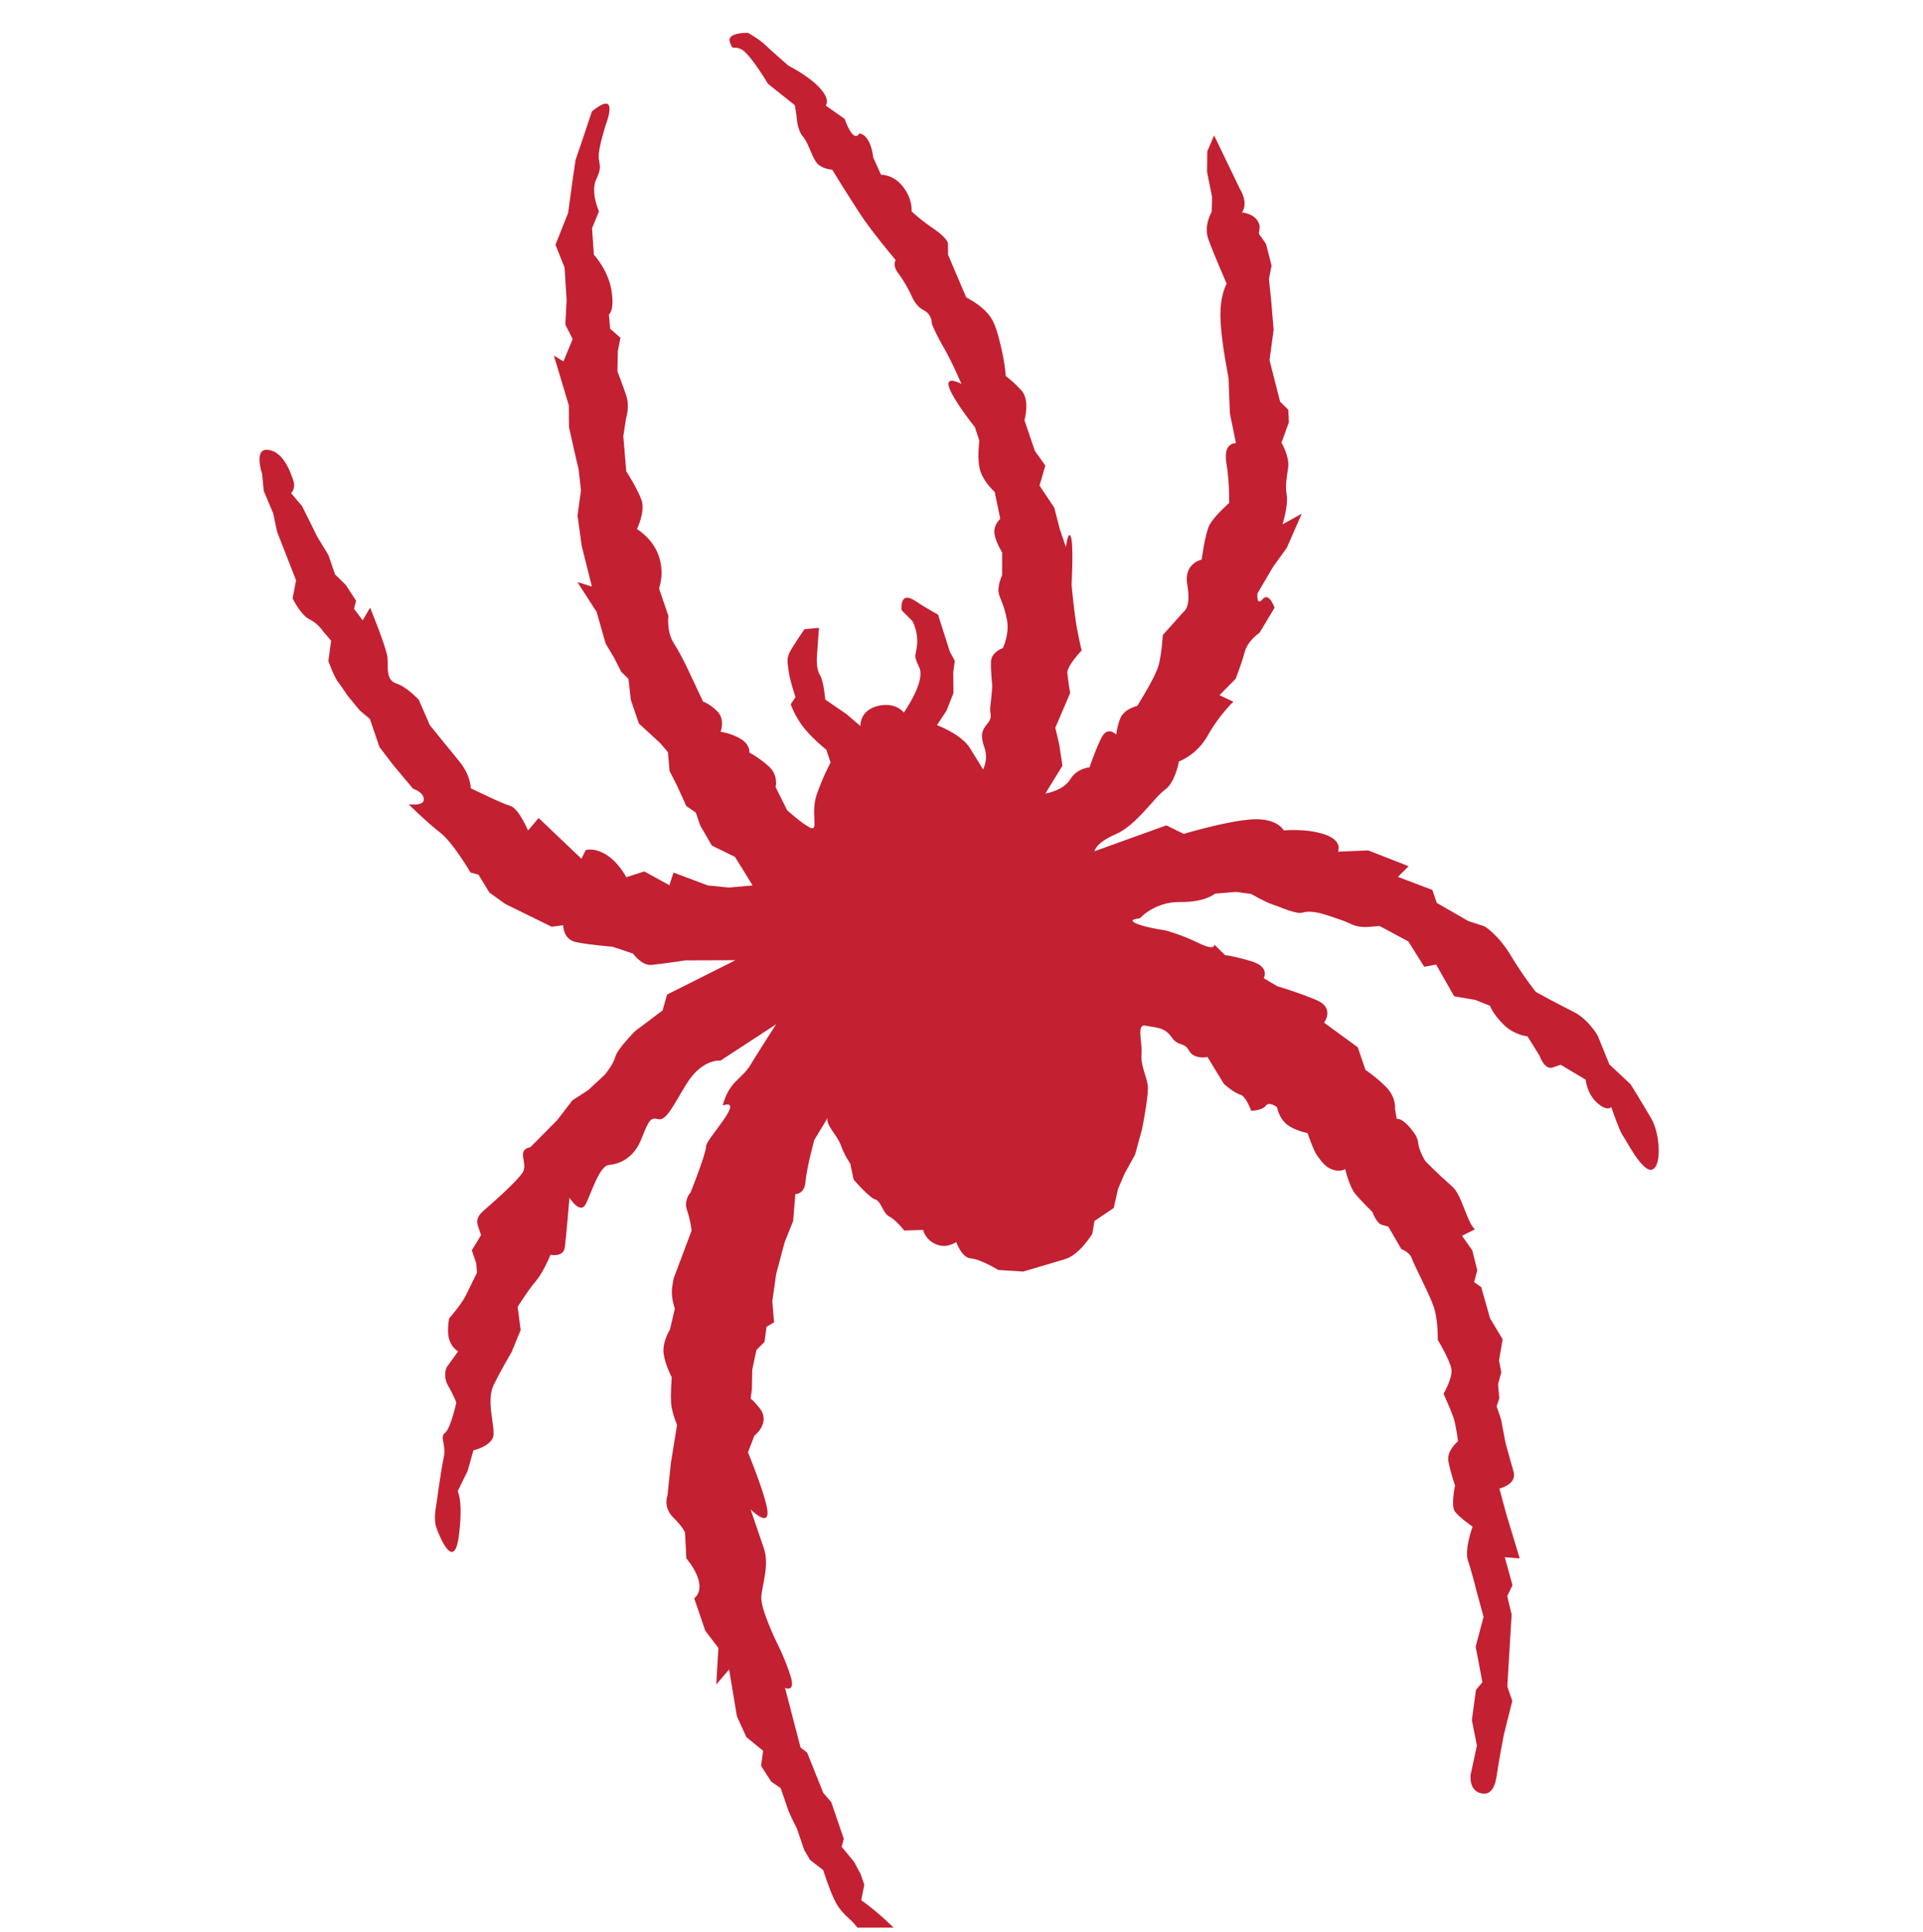 <svg width="200" height="201" viewBox="0 0 200 201" fill="none" xmlns="http://www.w3.org/2000/svg">
<g clip-path="url(#clip0_15016_302943)">
<path d="M171.749 116.366C170.841 114.797 169.586 112.779 169.586 112.779L167.379 110.715L166.177 107.743C166.177 107.743 165.207 106.006 163.627 105.23C162.047 104.456 159.734 103.179 159.734 103.179C159.734 103.179 158.427 101.556 157.118 99.373C155.81 97.188 154.396 96.355 154.396 96.355L152.707 95.804L149.429 93.915L148.969 92.57L145.388 91.209L146.499 90.099L142.302 88.456L139.154 88.59C139.154 88.59 139.709 87.461 137.793 86.801C135.872 86.14 133.515 86.381 133.515 86.381C133.515 86.381 132.887 85.093 130.299 85.224C127.712 85.356 123.112 86.738 123.112 86.738L121.305 85.851L113.831 88.544C113.831 88.544 113.921 87.679 116.054 86.765C118.183 85.851 120.103 82.877 121.166 82.14C122.23 81.401 122.61 79.204 122.61 79.204C122.61 79.204 124.461 78.572 125.626 76.482C126.791 74.394 128.276 72.987 128.276 72.987L126.831 72.313L128.506 70.613C128.506 70.613 129.115 69.09 129.444 67.851C129.77 66.612 131.002 65.814 131.002 65.814L132.56 63.215C132.56 63.215 131.986 61.533 131.317 62.324C130.646 63.118 130.78 61.728 130.78 61.728L132.416 58.942L133.832 56.986L135.387 53.431L133.387 54.542C133.387 54.542 133.999 52.576 133.824 51.508C133.649 50.439 133.814 49.82 133.973 48.639C134.133 47.455 133.277 46.056 133.277 46.056L134.051 43.914L133.986 42.62L133.137 41.782L132.036 37.46L132.463 34.306L132.218 31.385L131.977 29.023L132.247 27.615L131.668 25.37L130.928 24.306L131.016 23.565C131.016 23.565 130.943 22.318 129.165 22.096C129.884 21.118 128.984 19.708 128.984 19.708L126.273 14.087L125.562 15.744L125.538 17.877L126.064 20.517L126.018 22.035C126.018 22.035 125.186 23.448 125.646 24.795C126.105 26.141 127.58 29.512 127.58 29.512C127.579 29.512 126.856 30.698 126.934 33.117C127.005 35.534 127.772 39.29 127.772 39.29L127.914 43.001L128.546 46.097C128.546 46.097 127.192 45.995 127.546 48.128C127.9 50.264 127.832 52.319 127.832 52.319C127.832 52.319 126.217 53.744 125.772 54.646C125.331 55.55 124.974 58.215 124.974 58.215C124.974 58.215 123.077 58.559 123.487 60.862C123.896 63.167 123.114 63.62 123.114 63.62L120.938 66.055C120.938 66.055 120.828 67.968 120.498 69.209C120.168 70.448 118.276 73.431 118.276 73.431C118.276 73.431 116.873 73.722 116.485 74.794C116.102 75.865 116.105 76.427 116.105 76.427C116.105 76.427 115.199 75.42 114.535 76.776C113.866 78.13 113.316 79.823 113.316 79.823C113.316 79.823 112.022 79.888 111.302 81.074C110.575 82.26 108.72 82.543 108.72 82.543L110.497 79.654L110.163 77.438L109.756 75.696L111.298 72.092C111.298 72.092 111.071 70.739 111.011 70.007C110.948 69.277 112.497 67.654 112.497 67.654C112.497 67.654 112.051 65.894 111.811 64.097C111.574 62.299 111.45 60.837 111.45 60.837C111.45 60.837 111.672 56.717 111.386 55.874C111.099 55.033 110.859 56.905 110.859 56.905L110.227 55.053L109.649 52.807L108.115 50.512L108.72 48.427L107.638 46.915L106.547 43.719C106.547 43.719 107.151 41.633 106.244 40.626C105.333 39.622 104.602 39.12 104.602 39.12C104.602 39.12 104.535 37.827 104.073 35.918C103.607 34.008 103.319 33.168 102.472 32.329C101.623 31.492 100.493 30.938 100.493 30.938L98.606 26.507L98.592 25.333C98.592 25.333 98.585 24.804 97.116 23.802C95.644 22.801 94.804 21.981 94.804 21.981C94.804 21.981 94.963 20.797 93.942 19.455C92.921 18.111 91.627 18.178 91.627 18.178L90.816 16.366C90.816 16.366 90.614 14.083 89.386 13.874C88.719 14.984 87.85 12.369 87.85 12.369L85.872 10.977C85.872 10.977 86.429 10.41 85.238 9.126C84.05 7.84 82.016 6.843 82.016 6.843C82.016 6.843 80.15 5.225 79.583 4.667C79.017 4.108 77.797 3.416 77.797 3.416C77.797 3.416 75.56 3.351 75.902 4.362C76.247 5.371 76.21 4.691 77.112 5.134C78.014 5.578 79.87 8.716 79.87 8.716L82.665 10.943L82.846 12.055C82.846 12.055 82.874 13.459 83.497 14.187C84.123 14.914 84.471 16.486 85.037 17.044C85.605 17.604 86.558 17.653 86.558 17.653C86.558 17.653 87.564 19.314 88.36 20.545C89.157 21.776 89.611 22.561 90.633 23.903C91.657 25.246 92.187 25.88 92.187 25.88L93.153 27.053C93.153 27.053 92.763 27.562 93.445 28.458C94.126 29.351 94.753 30.642 94.753 30.642C94.753 30.642 95.156 31.819 96.06 32.263C96.962 32.706 96.913 33.662 96.913 33.662C96.913 33.662 97.199 34.505 98.11 36.072C99.023 37.641 99.996 39.94 99.996 39.94C99.996 39.94 98.26 38.972 98.719 40.319C99.18 41.664 101.388 44.426 101.388 44.426L101.86 45.846C101.86 45.846 101.573 47.858 101.974 49.038C102.374 50.216 103.451 51.163 103.451 51.163L104.033 53.971C104.033 53.971 103.306 54.597 103.427 55.495C103.544 56.395 104.227 57.465 104.227 57.465V59.833C104.227 59.833 103.635 61.062 103.921 61.904C104.207 62.745 104.353 62.767 104.702 64.339C105.051 65.912 104.298 67.413 104.298 67.413C104.298 67.413 103.121 67.814 103.071 68.772C103.023 69.728 103.203 71.359 103.203 71.359C103.203 71.359 103.099 72.709 102.995 73.497C102.886 74.284 103.338 74.506 102.669 75.298C101.998 76.09 102.004 76.653 102.406 77.831C102.807 79.01 102.241 80.039 102.241 80.039C102.241 80.039 101.713 79.14 100.864 77.796C99.956 76.356 97.45 75.425 97.45 75.425L98.441 73.923L99.163 72.097L99.142 69.925L99.304 68.742L98.789 67.79L97.561 63.934C97.561 63.934 95.957 63.036 95.339 62.601C93.449 61.268 93.784 63.49 93.784 63.49L94.894 64.601C94.894 64.601 95.488 65.637 95.386 66.987C95.283 68.337 94.923 67.974 95.608 69.43C96.293 70.889 93.999 74.124 93.999 74.124C93.999 74.124 93.197 72.969 91.288 73.433C89.378 73.898 89.486 75.519 89.486 75.519L88.039 74.279L85.829 72.764C85.829 72.764 85.672 70.824 85.275 70.209C84.877 69.593 84.953 68.422 84.953 68.422L85.176 65.31L83.664 65.449C83.664 65.448 82.442 67.214 82.108 67.892C81.777 68.569 81.925 69.037 82.044 69.936C82.164 70.834 82.739 72.518 82.739 72.518L82.238 73.252C82.238 73.252 82.697 74.598 83.662 75.773C84.625 76.947 85.942 77.986 85.942 77.986L86.385 79.32C86.385 79.32 85.601 80.735 84.941 82.653C84.279 84.57 85.179 86.542 84.274 86.098C83.371 85.656 81.867 84.278 81.867 84.278L80.667 81.869C80.667 81.869 80.997 80.63 79.921 79.681C78.846 78.733 77.944 78.288 77.944 78.288C77.944 78.288 78.049 77.501 77.091 76.89C76.129 76.277 74.947 76.118 74.947 76.118C74.947 76.118 75.442 74.82 74.595 73.982C73.745 73.144 73.123 72.98 73.123 72.98L71.753 70.066C71.753 70.066 70.898 68.177 70.1 66.944C69.301 65.713 69.515 64.064 69.515 64.064L68.54 61.201C68.54 61.201 69.146 59.679 68.514 57.829C67.881 55.977 66.245 55.032 66.245 55.032C66.245 55.032 67.131 53.226 66.731 52.047C66.329 50.87 65.133 49.021 65.133 49.021L64.826 45.368L65.119 43.478C65.119 43.478 65.521 42.282 65.119 41.103C64.717 39.925 64.214 38.622 64.214 38.622L64.256 36.542L64.527 35.135L63.453 34.186L63.328 32.724C63.328 32.724 63.944 32.326 63.591 30.191C63.239 28.055 61.765 26.493 61.765 26.493L61.575 23.739L62.294 21.989C62.294 21.989 61.368 19.948 62.033 18.594C62.698 17.24 62.221 17.057 62.269 16.1C62.32 15.143 62.989 13.016 62.989 13.016C62.989 13.016 64.542 9.135 61.56 11.595L60.613 14.434L59.861 16.642L59.517 18.99L59.09 22.143L57.771 25.46L58.718 27.835L58.93 31.219L58.798 33.769L59.56 35.263L58.603 37.594L57.606 36.984L59.16 42.165L59.176 44.415L59.641 46.511L60.18 48.832L60.423 51.005L60.066 53.633L60.496 56.764L61.56 61.016L60.052 60.541L62.052 63.653L62.989 66.943L63.848 68.38L64.609 69.873L65.365 70.618L65.605 72.791L66.447 75.258L68.637 77.269L69.47 78.238L69.633 80.186L70.394 81.681L71.384 83.848L72.363 84.517L72.823 85.863L74.038 87.954L76.446 89.136L78.274 92.098L75.829 92.32L73.607 92.098L70.051 90.765L69.618 92.075L67.014 90.645L65.138 91.242C65.138 91.242 64.378 89.748 63.096 88.931C61.816 88.118 60.916 88.424 60.916 88.424L60.475 89.326L56.02 85.085L54.922 86.383C54.922 86.383 53.913 84.05 53.086 83.831C52.259 83.611 48.95 81.984 48.95 81.984C48.95 81.984 49.014 80.71 47.728 79.145C46.442 77.578 44.7 75.418 44.7 75.418L43.558 72.799C43.558 72.799 42.347 71.459 41.221 71.092C40.091 70.726 40.384 69.373 40.301 68.4C40.22 67.424 38.495 63.207 38.495 63.207L37.722 64.518L36.815 63.324L37.035 62.498L35.972 60.855L34.839 59.739L34.149 57.719L33.01 55.853L31.414 52.639L30.273 51.3C30.273 51.3 30.8 50.845 30.494 49.946C30.188 49.05 29.482 47.008 27.905 46.794C26.33 46.581 27.262 49.295 27.262 49.295L27.432 51.063L28.419 53.41L28.808 55.283L30.793 60.368L30.431 62.246C30.431 62.246 31.27 63.964 32.173 64.408C33.075 64.85 33.606 65.672 33.606 65.672L34.438 66.641L34.153 68.743C34.153 68.743 34.69 70.314 35.144 70.911C35.599 71.507 36.129 72.329 36.129 72.329L37.414 73.894L38.472 74.787L39.467 77.704L40.831 79.493L42.948 82.029C42.948 82.029 44.076 82.395 44.081 83.145C44.086 83.895 42.495 83.653 42.495 83.653C42.495 83.653 44.4 85.543 45.756 86.583C47.113 87.624 48.935 90.759 48.935 90.759L49.764 90.978L50.901 92.844L52.558 94.032L57.377 96.397L58.575 96.239C58.575 96.239 58.552 97.705 59.904 97.994C61.255 98.284 63.698 98.475 63.698 98.475L65.83 99.186C65.83 99.186 66.749 100.452 67.725 100.37C68.7 100.287 71.284 99.896 71.284 99.896L76.496 99.876L69.382 103.448L68.908 105.105L66.066 107.244C66.066 107.244 64.215 109.097 63.997 109.922C63.779 110.75 62.887 111.806 62.887 111.806L61.173 113.393L59.531 114.456L57.97 116.492L55.159 119.328C53.606 119.655 55.004 121.013 54.336 121.992C53.668 122.971 51.358 125.014 50.389 125.845C49.419 126.677 49.574 127.126 49.803 127.799L50.033 128.471L49.07 130.053L49.529 131.399L49.611 132.376C49.611 132.376 48.873 133.882 48.429 134.785C47.985 135.684 46.721 137.121 46.721 137.121C46.721 137.121 46.431 138.472 46.737 139.37C47.042 140.268 47.647 140.563 47.647 140.563L46.456 142.221C46.456 142.221 46.014 143.123 46.622 144.17C47.228 145.215 47.459 145.89 47.459 145.89C47.459 145.89 46.878 148.594 46.281 149.047C45.685 149.501 46.44 150.246 46.15 151.598C45.86 152.95 45.362 156.629 45.362 156.629C45.362 156.629 45.071 157.979 45.378 158.877C45.684 159.775 47.211 163.514 47.709 159.836C48.207 156.158 47.6 155.112 47.6 155.112L48.634 153.006L49.239 150.859C49.239 150.859 50.791 150.513 51.234 149.612C51.678 148.707 50.458 145.867 51.345 144.061C52.232 142.254 53.196 140.672 53.196 140.672L54.151 138.341L53.836 135.943C53.836 135.943 54.802 134.363 55.692 133.306C56.586 132.249 57.246 130.52 57.246 130.52C57.246 130.52 58.6 130.81 58.74 129.759C58.883 128.707 59.227 124.581 59.227 124.581C59.227 124.581 60.35 126.412 60.94 125.21C61.532 124.004 62.353 121.259 63.328 121.176C64.303 121.094 65.873 120.558 66.684 118.527C67.495 116.498 67.642 116.196 68.468 116.415C69.295 116.634 70.103 114.844 71.384 112.765C73.042 110.078 74.941 110.319 74.941 110.319L80.718 106.543C80.718 106.543 79.016 109.182 78.052 110.765C77.088 112.346 75.866 112.406 75.162 114.986C77.645 114.184 73.432 118.479 73.437 119.228C73.445 119.979 71.823 124.038 71.823 124.038C71.823 124.038 71.078 124.795 71.463 125.918C71.846 127.041 71.927 128.014 71.927 128.014L70.087 132.903C70.087 132.903 69.868 133.729 69.874 134.479C69.88 135.227 70.185 136.126 70.185 136.126L69.676 138.305C69.676 138.305 68.861 139.585 69.019 140.783C69.178 141.983 69.863 143.252 69.863 143.252C69.863 143.252 69.725 145.053 69.807 146.03C69.891 147.003 70.417 148.212 70.417 148.212L69.771 152.192L69.42 155.568C69.42 155.568 68.917 156.761 70.051 157.878C71.183 158.993 71.246 159.456 71.246 159.456L71.384 162.101C72.496 163.434 73.357 165.291 72.203 166.258L73.354 169.625L74.715 171.414L74.496 175.212L75.829 173.656L76.641 178.523L77.63 180.692L79.367 182.105L79.154 183.681L80.215 185.322L81.194 185.992C81.194 185.992 81.578 187.113 81.885 188.01C82.19 188.91 82.874 190.178 82.874 190.178L83.639 192.424L84.25 193.467L85.605 194.51L85.988 195.63C85.988 195.63 86.6 197.425 87.132 198.248C87.664 199.067 88.535 199.765 88.535 199.765L91.786 203.415C91.786 203.415 95.457 203.164 93.493 201.079C91.527 198.994 89.57 197.657 89.57 197.657L89.891 196.053L89.509 194.931L88.825 193.66L87.537 192.095L87.758 191.267L86.454 187.453L85.622 186.485L83.943 182.296L83.263 181.775L81.644 175.565C81.644 175.565 82.848 176.155 82.159 174.135C81.469 172.117 80.785 170.846 80.785 170.846C80.785 170.846 79.111 167.407 79.178 166.132C79.243 164.857 80.053 162.826 79.439 161.031C78.827 159.236 78.061 156.991 78.061 156.991C78.061 156.991 79.762 158.707 79.829 157.434C79.895 156.157 77.793 151.069 77.793 151.069L78.455 149.34C78.455 149.34 80.247 147.975 78.958 146.411C78.423 145.76 78.176 145.536 78.068 145.489L78.196 144.541L78.238 142.46L78.671 140.432L79.509 139.582L79.723 138.006L80.508 137.552L80.324 135.36L80.719 132.545L81.607 129.21L82.496 126.988L82.717 124.205C82.717 124.205 83.674 124.255 83.776 122.905C83.88 121.554 84.691 118.574 84.691 118.574L86.078 116.275C85.829 116.988 87.106 118.106 87.45 119.119C87.794 120.126 88.431 121.034 88.431 121.034L88.78 122.7C88.78 122.7 90.409 124.594 91.027 124.759C91.647 124.923 91.819 126.212 92.496 126.543C93.174 126.879 94.043 127.994 94.043 127.994L96.017 127.935C96.017 127.935 96.138 128.834 97.264 129.388C98.394 129.942 99.457 129.202 99.457 129.202C99.457 129.202 100.031 130.853 100.985 130.902C101.941 130.951 103.83 132.1 103.83 132.1L106.425 132.263L110.72 130.988C112.29 130.556 113.609 128.321 113.609 128.321L113.831 127.004L115.831 125.654L116.288 123.652L116.959 122.084L118.053 120.099L118.785 117.429C118.785 117.429 119.394 114.336 119.387 113.21C119.377 112.086 118.617 111.005 118.72 109.654C118.825 108.302 118.154 106.471 119.165 106.688C120.18 106.906 121.095 106.803 121.836 107.867C122.574 108.93 123.155 108.334 123.666 109.288C124.182 110.239 125.584 109.949 125.584 109.949L127.292 112.747C127.292 112.747 128.368 113.697 128.989 113.858C129.607 114.025 130.124 115.539 130.124 115.539C130.124 115.539 131.249 115.531 131.638 115.023C132.031 114.513 132.821 115.182 132.821 115.182C132.821 115.182 132.997 116.25 133.791 116.919C134.583 117.589 135.991 117.86 135.991 117.86C135.991 117.86 136.622 119.712 136.965 120.158C137.302 120.606 137.759 121.389 138.605 121.664C139.451 121.939 139.9 121.598 139.9 121.598C139.9 121.598 140.36 123.509 140.988 124.234C141.611 124.963 142.745 126.079 142.745 126.079C142.745 126.079 143.146 127.256 143.763 127.421L144.386 127.583L145.753 129.938C145.753 129.938 146.599 130.211 146.828 130.885C147.058 131.558 148.655 134.584 149.114 135.932C149.575 137.277 149.534 139.359 149.534 139.359C149.534 139.359 150.841 141.543 150.961 142.442C151.078 143.342 150.133 144.979 150.133 144.979C150.133 144.979 150.878 146.604 151.165 147.446C151.452 148.289 151.634 149.918 151.634 149.918C151.634 149.918 150.458 150.882 150.635 151.949C150.811 153.017 151.33 154.532 151.33 154.532C151.33 154.532 150.893 156.559 151.289 157.176C151.69 157.792 153.158 158.794 153.158 158.794C153.158 158.794 152.279 161.162 152.677 162.34C153.081 163.517 153.546 165.428 153.546 165.428L154.297 168.177L153.804 170.037L153.474 171.277L154.176 174.984L153.507 175.777L153.08 178.928L153.604 181.569L152.951 184.611C152.951 184.611 152.739 186.188 153.976 186.517C155.217 186.845 155.547 185.605 155.705 184.423C155.866 183.241 156.409 180.424 156.409 180.424L157.285 176.93L156.766 175.416L157.217 167.933L156.755 166.024L157.307 164.895L156.501 161.977L158.055 162.101L156.639 157.418L155.943 154.837C155.943 154.837 157.684 154.43 157.448 153.195L156.584 150.108L156.117 147.636L155.655 146.289L155.931 145.444L155.808 143.983L156.138 142.742L155.904 141.507L156.282 139.312L154.973 137.127L154.049 133.87L153.312 133.37L153.643 132.131L153.121 130.052L152.054 128.543L153.388 127.877C152.499 126.987 152.054 124.32 151.05 123.431C149.352 121.928 148.275 120.808 148.275 120.808C148.275 120.808 147.935 120.359 147.646 119.518C147.358 118.677 147.694 118.564 146.73 117.388C145.763 116.214 145.262 116.386 145.262 116.386L145.083 115.32C145.083 115.32 145.243 114.136 144.113 113.02C142.979 111.902 142.017 111.292 142.017 111.292L141.214 108.936L137.707 106.373C137.707 106.373 138.878 104.846 136.902 104.016C134.929 103.188 132.844 102.584 132.844 102.584L131.432 101.749C131.432 101.749 132.153 100.563 130.067 99.961C127.982 99.356 127.421 99.36 127.421 99.36L126.289 98.244C126.289 98.244 126.448 98.971 124.643 98.084C122.835 97.198 121.165 96.765 121.165 96.765C119.387 96.542 116.383 95.736 118.55 95.521C118.55 95.521 120.068 93.789 122.712 93.826C125.355 93.865 126.361 92.955 126.361 92.955L128.555 92.773L130.129 92.984C130.129 92.984 131.543 93.819 132.388 94.094C133.232 94.369 134.848 95.146 135.523 94.915C136.193 94.685 137.402 95.014 137.402 95.014C137.402 95.014 139.485 95.618 140.389 96.063C141.291 96.506 142.022 96.445 142.754 96.381L143.484 96.32L146.476 97.928L148.128 100.561L149.362 100.327L151.242 103.632L153.44 104.009L154.963 104.617C154.963 104.617 155.249 105.458 156.382 106.575C157.515 107.693 158.867 107.796 158.867 107.796L160.119 109.811C160.119 109.81 160.635 111.327 161.478 111.039L162.319 110.751L164.916 112.307C164.916 112.307 165.04 113.769 166.115 114.719C167.19 115.665 167.581 115.157 167.581 115.157C167.581 115.157 168.443 117.681 168.782 118.128C169.125 118.577 170.822 122 171.834 121.655C172.842 121.31 172.66 117.933 171.749 116.366Z" fill="#C32032"/>
</g>
<defs>
<clipPath id="clip0_15016_302943">
<rect width="200" height="200" fill="white" transform="translate(0 0.508)"/>
</clipPath>
</defs>
</svg>
